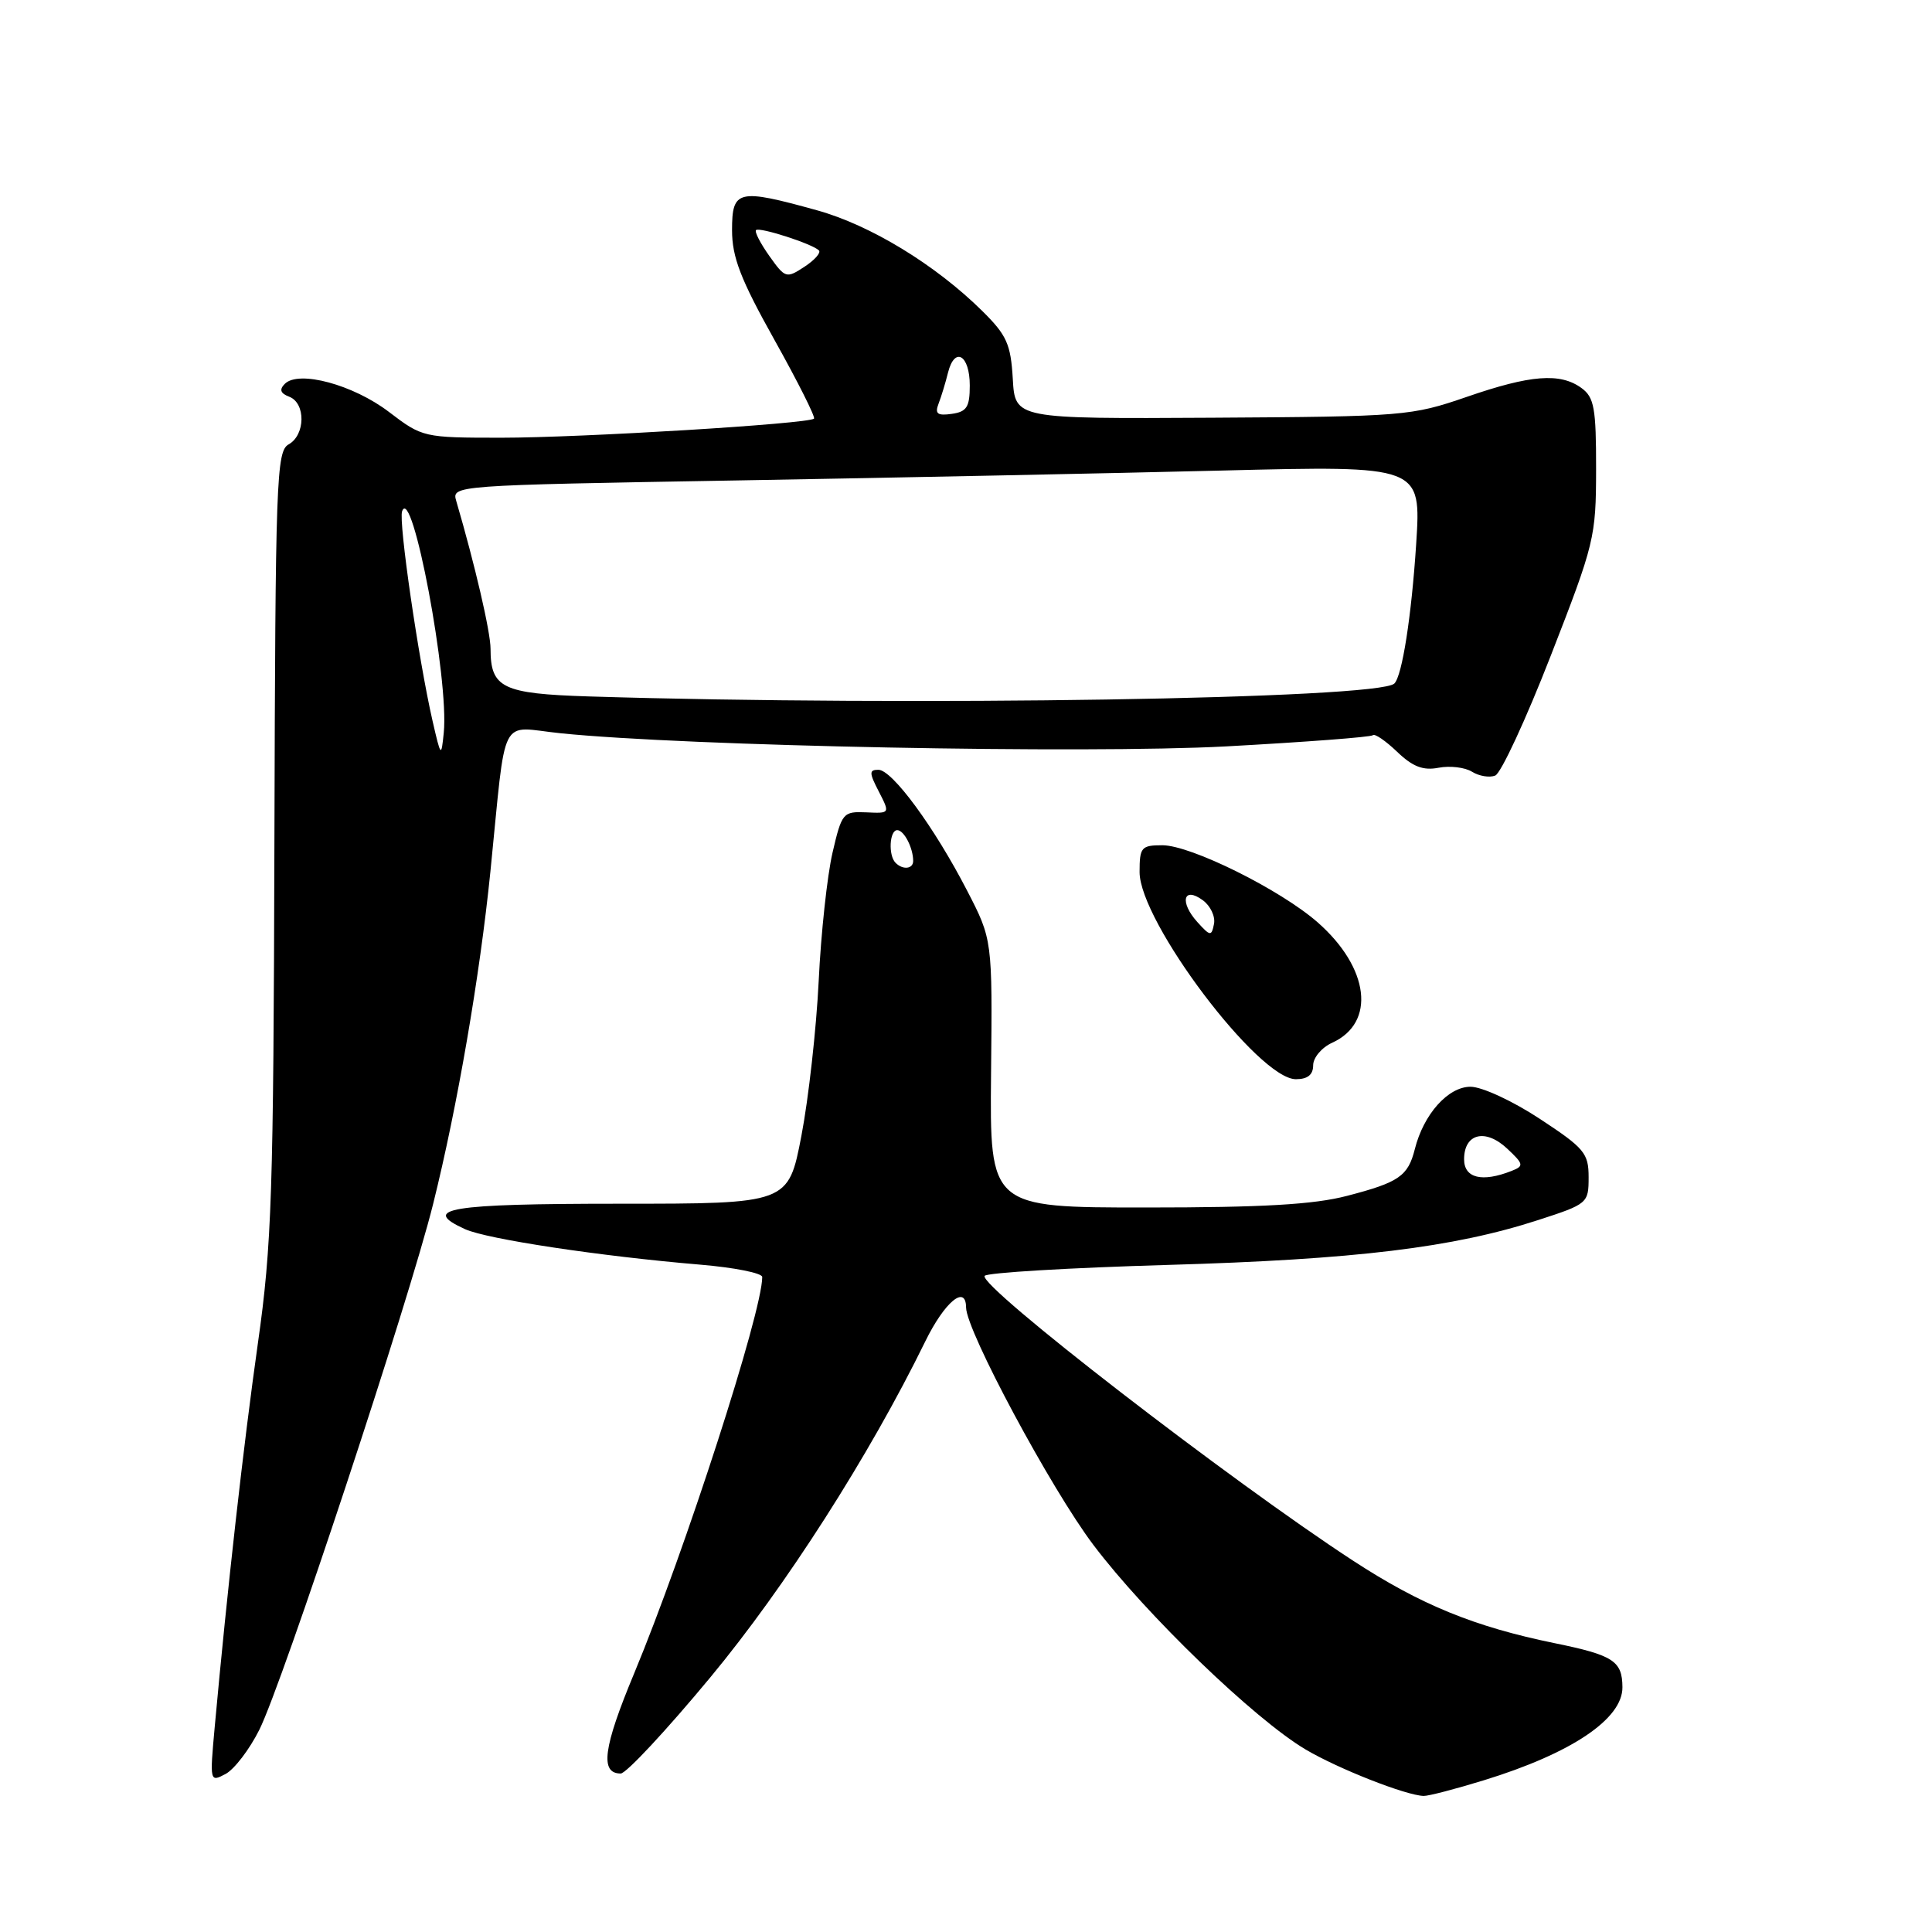 <?xml version="1.0" encoding="UTF-8" standalone="no"?>
<!DOCTYPE svg PUBLIC "-//W3C//DTD SVG 1.1//EN" "http://www.w3.org/Graphics/SVG/1.1/DTD/svg11.dtd" >
<svg xmlns="http://www.w3.org/2000/svg" xmlns:xlink="http://www.w3.org/1999/xlink" version="1.1" viewBox="0 0 256 256">
 <g >
 <path fill="currentColor"
d=" M 196.64 235.89 C 208.24 232.32 215.02 227.76 214.98 223.56 C 214.96 220.09 213.78 219.32 206.00 217.73 C 195.35 215.55 188.24 212.64 179.29 206.80 C 162.99 196.17 129.64 170.39 130.47 169.06 C 130.72 168.64 141.64 167.99 154.72 167.61 C 179.60 166.89 192.56 165.32 203.83 161.66 C 210.37 159.54 210.50 159.43 210.50 156.00 C 210.50 152.80 209.95 152.14 204.03 148.25 C 200.43 145.88 196.36 144.00 194.85 144.00 C 191.88 144.00 188.63 147.64 187.47 152.27 C 186.57 155.84 185.38 156.67 178.48 158.46 C 174.09 159.61 167.28 160.00 151.86 160.00 C 131.15 160.00 131.15 160.00 131.32 142.25 C 131.50 124.50 131.50 124.50 128.14 118.00 C 123.81 109.61 118.22 102.00 116.39 102.00 C 115.15 102.00 115.16 102.40 116.45 104.89 C 117.94 107.79 117.94 107.79 114.77 107.64 C 111.71 107.51 111.54 107.70 110.31 113.00 C 109.61 116.03 108.78 123.67 108.48 130.00 C 108.17 136.32 107.14 145.55 106.19 150.50 C 104.46 159.50 104.46 159.50 82.07 159.50 C 59.49 159.50 55.62 160.14 61.62 162.87 C 64.51 164.19 79.54 166.46 92.75 167.57 C 97.29 167.95 101.00 168.69 101.00 169.21 C 101.00 173.86 90.75 205.57 84.03 221.73 C 79.92 231.59 79.47 235.00 82.25 235.00 C 82.97 235.00 88.32 229.26 94.13 222.25 C 104.09 210.24 115.20 192.87 122.60 177.75 C 125.17 172.50 127.99 170.16 128.01 173.25 C 128.03 176.33 139.27 197.28 144.88 204.71 C 151.87 213.96 166.23 227.80 172.99 231.81 C 177.31 234.37 186.28 237.90 188.64 237.97 C 189.27 237.99 192.87 237.05 196.64 235.89 Z  M 34.36 229.21 C 37.45 223.03 54.22 172.32 57.40 159.50 C 60.60 146.64 63.57 129.42 64.98 115.50 C 67.14 94.10 66.02 96.32 74.28 97.16 C 90.97 98.87 143.77 99.90 162.48 98.90 C 172.92 98.33 181.66 97.67 181.91 97.42 C 182.16 97.17 183.60 98.16 185.12 99.61 C 187.18 101.59 188.57 102.13 190.62 101.73 C 192.13 101.44 194.12 101.68 195.05 102.26 C 195.98 102.84 197.36 103.07 198.12 102.77 C 198.88 102.48 202.20 95.32 205.49 86.87 C 211.28 72.02 211.48 71.19 211.49 62.17 C 211.50 54.08 211.24 52.65 209.56 51.42 C 206.74 49.36 202.81 49.66 194.32 52.60 C 187.03 55.11 186.00 55.20 160.65 55.35 C 134.50 55.50 134.50 55.50 134.20 50.20 C 133.93 45.59 133.40 44.41 130.15 41.20 C 123.93 35.06 115.32 29.82 108.24 27.86 C 97.78 24.96 97.00 25.14 97.00 30.49 C 97.00 34.08 98.12 36.99 102.62 45.04 C 105.71 50.57 108.07 55.27 107.86 55.47 C 107.17 56.16 77.00 58.00 66.43 58.00 C 56.13 58.00 55.97 57.96 51.56 54.60 C 46.81 50.97 39.58 49.02 37.74 50.86 C 36.98 51.62 37.15 52.12 38.33 52.57 C 40.53 53.42 40.47 57.64 38.25 58.88 C 36.62 59.79 36.49 63.45 36.36 111.68 C 36.24 158.16 36.02 164.99 34.17 178.00 C 32.28 191.34 30.12 210.53 28.45 228.84 C 27.79 236.10 27.80 236.17 29.89 235.06 C 31.05 234.44 33.06 231.81 34.36 229.21 Z  M 174.00 141.16 C 174.00 140.15 175.13 138.80 176.52 138.17 C 182.34 135.52 181.46 128.25 174.60 122.22 C 169.68 117.90 157.80 112.00 154.02 112.00 C 151.23 112.00 151.00 112.27 151.00 115.55 C 151.00 122.12 166.75 143.00 171.71 143.00 C 173.27 143.00 174.00 142.41 174.00 141.16 Z  M 194.00 153.61 C 194.00 150.19 196.82 149.49 199.70 152.19 C 201.91 154.26 201.95 154.50 200.30 155.15 C 196.38 156.70 194.00 156.11 194.00 153.61 Z  M 118.67 114.33 C 117.68 113.35 117.86 110.00 118.89 110.00 C 119.79 110.00 121.00 112.35 121.00 114.08 C 121.00 115.15 119.63 115.30 118.67 114.33 Z  M 57.31 95.50 C 55.46 87.41 52.79 69.11 53.28 67.75 C 54.61 64.01 59.52 90.08 58.80 97.10 C 58.47 100.38 58.42 100.33 57.31 95.50 Z  M 78.00 92.28 C 66.57 91.92 65.00 91.16 65.00 85.97 C 65.00 83.74 62.93 74.82 60.46 66.40 C 59.85 64.31 59.89 64.31 97.67 63.66 C 118.48 63.30 147.39 62.71 161.91 62.35 C 188.32 61.69 188.32 61.69 187.65 72.09 C 187.03 81.62 185.80 89.54 184.76 90.57 C 182.72 92.62 120.53 93.61 78.00 92.28 Z  M 124.36 53.50 C 124.72 52.57 125.29 50.71 125.62 49.36 C 126.51 45.85 128.50 47.04 128.50 51.08 C 128.50 53.93 128.10 54.56 126.11 54.84 C 124.22 55.11 123.85 54.83 124.36 53.50 Z  M 101.95 33.93 C 100.76 32.25 99.96 30.71 100.18 30.49 C 100.62 30.05 107.65 32.31 108.51 33.18 C 108.81 33.48 107.95 34.46 106.59 35.35 C 104.20 36.92 104.04 36.87 101.95 33.93 Z  M 158.65 122.17 C 156.27 119.53 156.80 117.40 159.37 119.28 C 160.39 120.02 161.06 121.44 160.86 122.43 C 160.53 124.09 160.37 124.07 158.65 122.17 Z "/>
</g>
</svg>